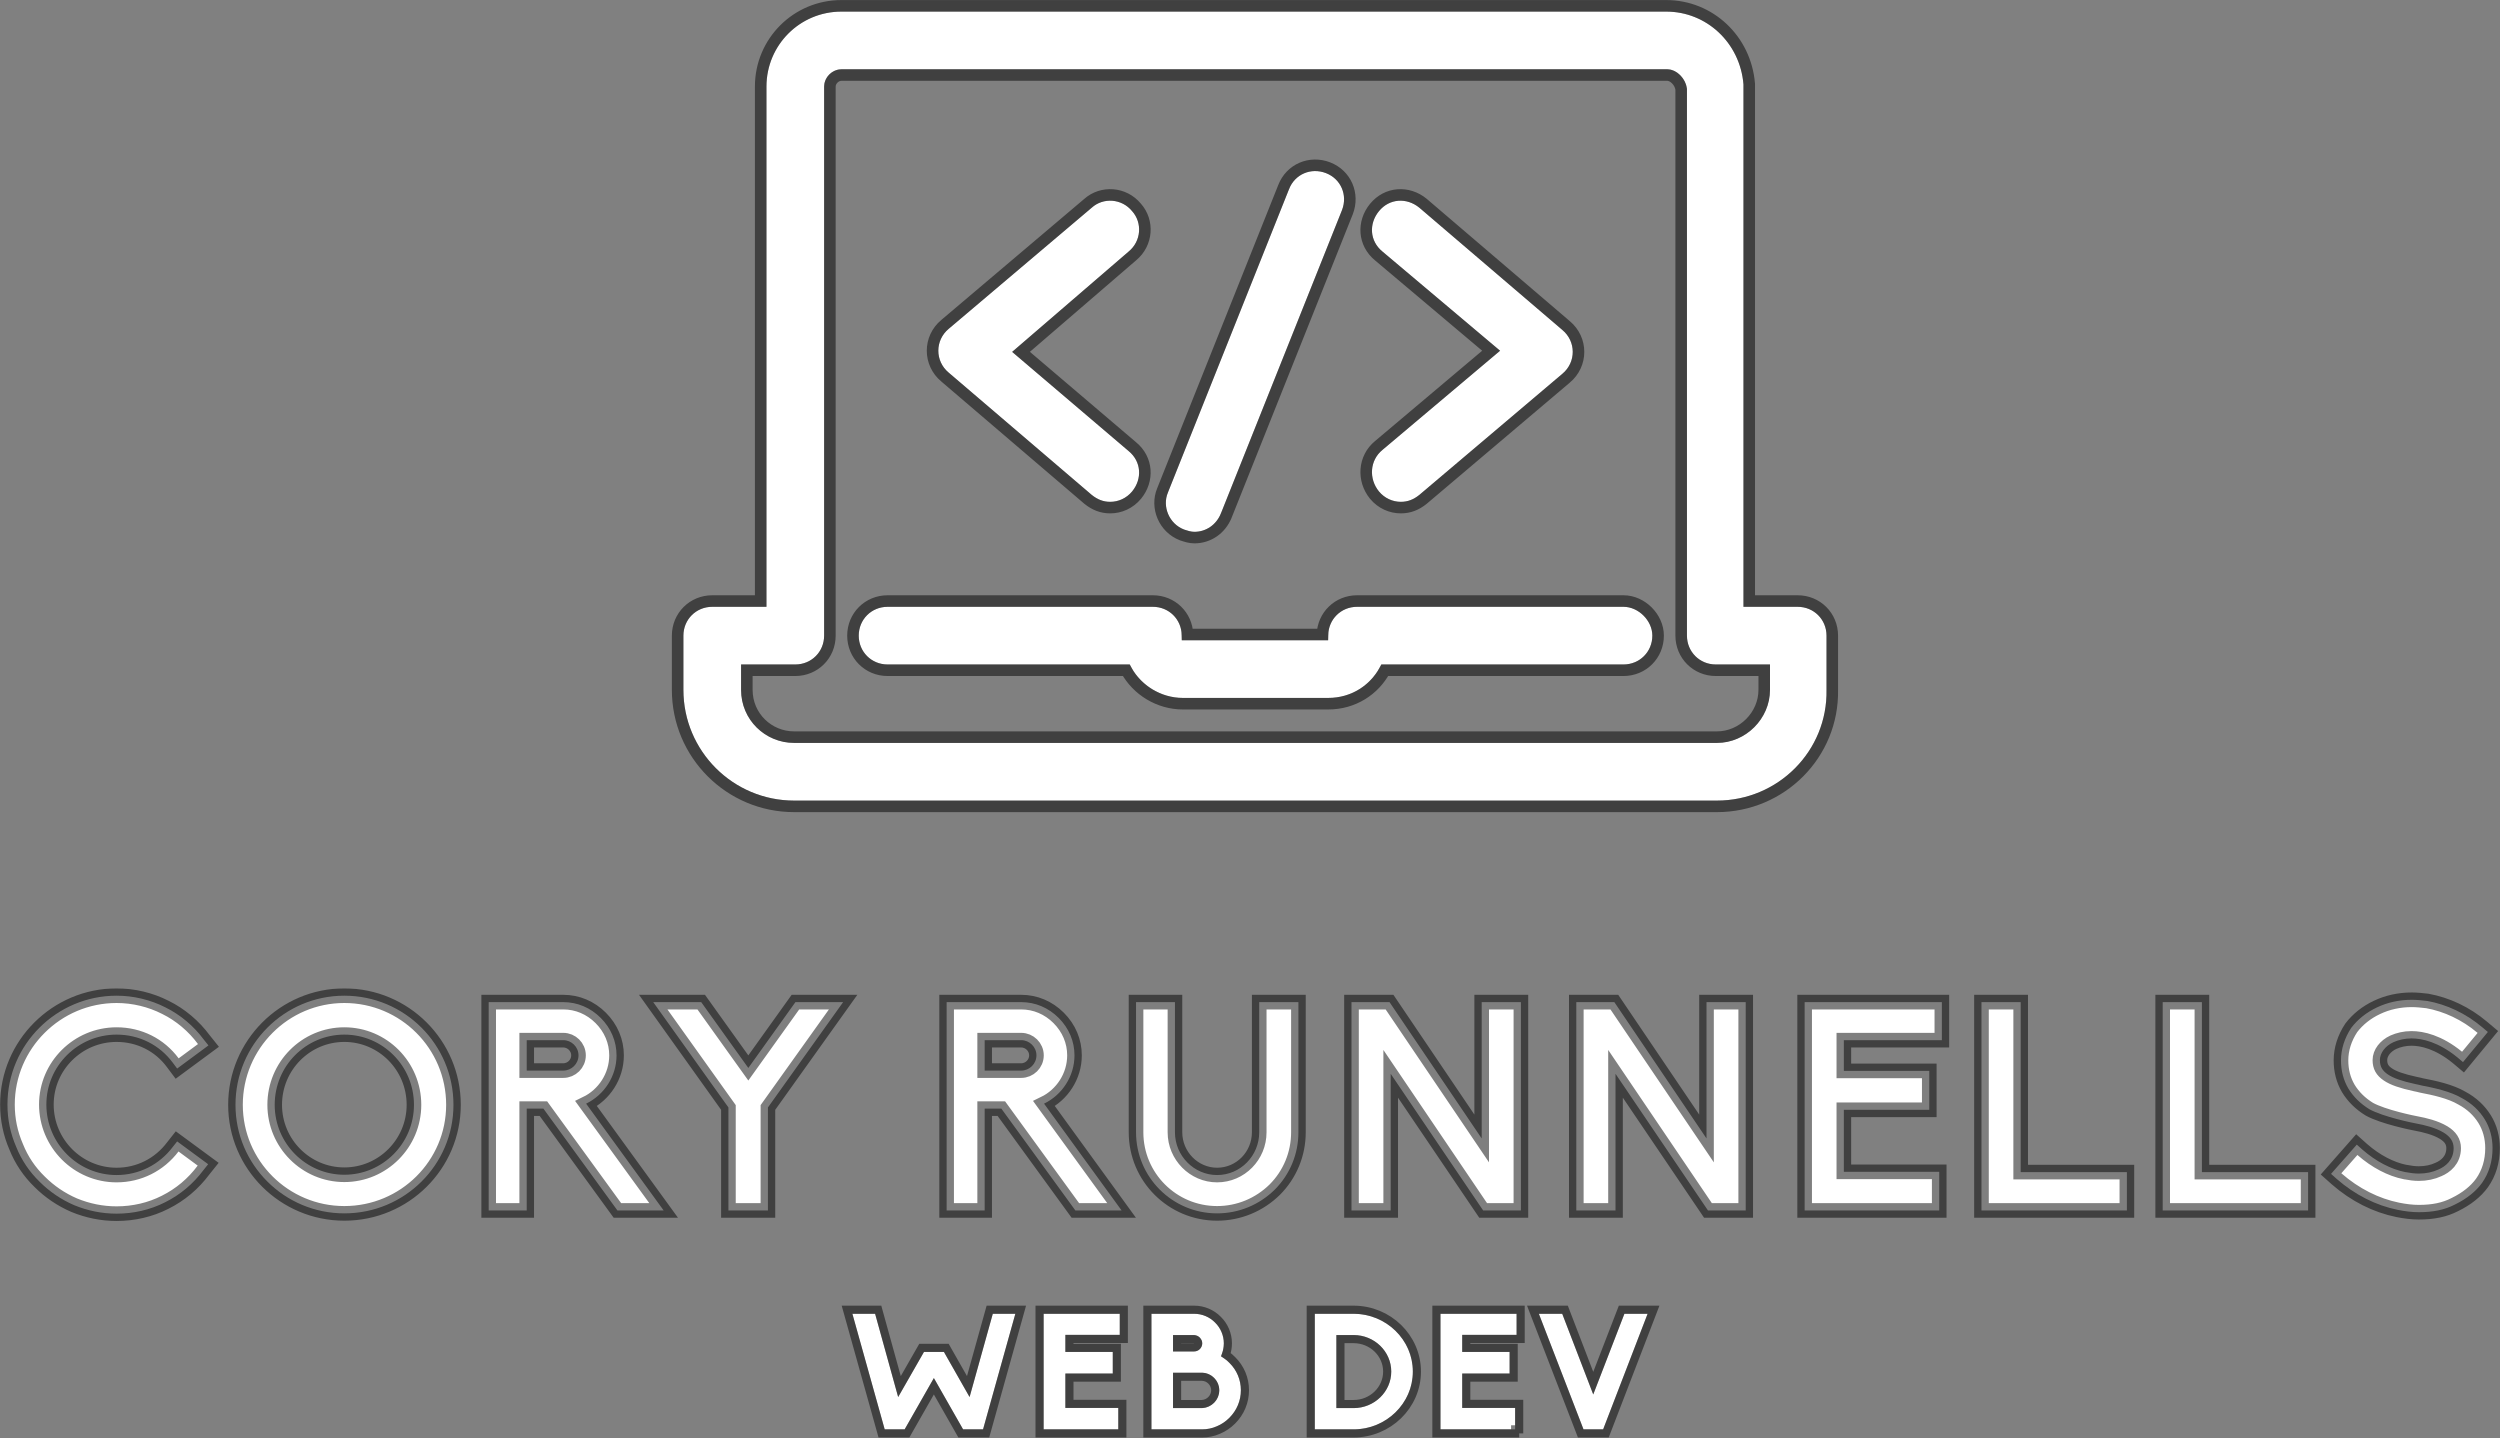 <svg width="3018" height="1736" viewBox="0 0 3018 1736" fill="none" xmlns="http://www.w3.org/2000/svg">
<rect x="0" y="0" width="3018" height="1736" fill="#808080" stroke="none"/>
<path d="M1994.71 767.347C1994.71 786.842 1979.39 802.16 1959.89 802.16H1667.47C1656.33 825.833 1632.66 842.543 1603.41 842.543H1427.96C1400.11 842.543 1375.04 825.833 1363.9 802.16H1071.47C1051.98 802.16 1036.66 786.842 1036.66 767.347C1036.66 747.852 1051.98 732.535 1071.47 732.535H1391.75C1411.25 732.535 1426.56 747.852 1426.56 767.347V772.917H1603.41V767.347C1603.41 747.852 1618.73 732.535 1638.23 732.535H1959.89C1978 732.535 1994.71 749.245 1994.71 767.347ZM2072.69 966.476H958.681C884.878 966.476 825 906.598 825 832.795V767.347C825 747.852 840.318 732.535 859.813 732.535H925.261V104.513C925.261 54.383 965.643 14 1015.77 14H2011.42C2060.16 14 2100.54 51.598 2104.72 101.728C2104.72 103.121 2104.72 104.513 2104.72 104.513V732.535H2170.16C2189.66 732.535 2204.98 747.852 2204.98 767.347V832.795C2206.37 906.598 2146.49 966.476 2072.69 966.476ZM958.681 896.851H2072.69C2107.5 896.851 2136.74 867.608 2136.74 832.795V802.16H2071.3C2051.8 802.16 2036.48 786.842 2036.48 767.347V107.298C2035.09 94.766 2023.95 83.625 2012.81 83.625H1015.77C1004.63 83.625 994.886 93.373 994.886 104.513V767.347C994.886 786.842 979.568 802.16 960.073 802.16H894.625V832.795C894.625 869 923.868 896.851 958.681 896.851ZM1664.68 593.284C1671.65 601.639 1681.39 605.816 1691.14 605.816C1699.5 605.816 1706.46 603.031 1713.42 597.461L1886.09 451.248C1894.45 444.285 1898.62 434.538 1898.62 424.79C1898.62 415.043 1894.45 405.295 1886.09 398.332L1713.42 250.727C1698.1 238.194 1677.22 239.586 1664.68 254.904C1652.15 270.222 1653.54 291.109 1668.86 303.642L1810.9 423.398L1668.86 543.153C1653.54 555.686 1652.15 577.966 1664.68 593.284ZM1317.95 597.461C1324.91 603.031 1331.87 605.816 1340.23 605.816C1349.98 605.816 1359.72 601.639 1366.69 593.284C1379.22 577.966 1377.83 557.078 1362.51 544.546L1221.87 424.79L1362.51 303.642C1377.83 291.109 1379.22 268.829 1366.69 254.904C1354.15 239.586 1331.87 238.194 1317.95 250.727L1145.28 396.94C1136.92 403.902 1132.74 413.65 1132.74 423.398C1132.74 433.145 1136.92 442.893 1145.28 449.855L1317.95 597.461ZM1429.35 639.237C1433.53 640.629 1437.7 642.022 1441.88 642.022C1455.81 642.022 1468.34 633.666 1473.91 619.741L1620.12 253.512C1627.09 235.409 1618.73 215.914 1600.63 208.951C1582.52 201.989 1563.03 210.344 1556.07 228.446L1409.85 594.676C1402.89 611.386 1411.25 632.274 1429.35 639.237Z" fill="white"/>
<path d="M2111.68 101.728V101.438L2111.65 101.15C2107.19 47.529 2063.89 7.037 2011.42 7.037H1015.77C961.798 7.037 918.298 50.537 918.298 104.513V725.572H859.813C836.472 725.572 818.037 744.007 818.037 767.347V832.795C818.037 910.443 881.033 973.439 958.681 973.439H2072.69C2150.29 973.439 2213.37 910.475 2211.94 832.729V767.347C2211.94 744.007 2193.5 725.572 2170.16 725.572H2111.68V104.513V104.512V104.511V104.51V104.509V104.507V104.506V104.505V104.503V104.502V104.5V104.499V104.498V104.497V104.496V104.495V104.494V104.493V104.492V104.491V104.489V104.488V104.487V104.486V104.484V104.483V104.482V104.48V104.479V104.477V104.476V104.475V104.473V104.471V104.47V104.468V104.467V104.465V104.463V104.461V104.46V104.458V104.456V104.454V104.452V104.451V104.449V104.447V104.445V104.443V104.441V104.439V104.436V104.434V104.432V104.43V104.428V104.426V104.423V104.421V104.419V104.416V104.414V104.412V104.409V104.407V104.404V104.402V104.399V104.397V104.394V104.392V104.389V104.386V104.384V104.381V104.378V104.375V104.373V104.37V104.367V104.364V104.361V104.358V104.355V104.352V104.349V104.346V104.343V104.34V104.337V104.334V104.331V104.328V104.325V104.321V104.318V104.315V104.312V104.308V104.305V104.302V104.298V104.295V104.291V104.288V104.284V104.281V104.277V104.274V104.27V104.267V104.263V104.259V104.256V104.252V104.248V104.244V104.241V104.237V104.233V104.229V104.225V104.221V104.218V104.214V104.21V104.206V104.202V104.198V104.194V104.19V104.185V104.181V104.177V104.173V104.169V104.165V104.16V104.156V104.152V104.148V104.143V104.139V104.135V104.13V104.126V104.121V104.117V104.112V104.108V104.103V104.099V104.094V104.09V104.085V104.081V104.076V104.071V104.067V104.062V104.057V104.053V104.048V104.043V104.038V104.033V104.029V104.024V104.019V104.014V104.009V104.004V103.999V103.994V103.989V103.984V103.979V103.974V103.969V103.964V103.959V103.953V103.948V103.943V103.938V103.933V103.928V103.922V103.917V103.912V103.906V103.901V103.896V103.89V103.885V103.88V103.874V103.869V103.863V103.858V103.852V103.847V103.841V103.836V103.83V103.824V103.819V103.813V103.808V103.802V103.796V103.791V103.785V103.779V103.773V103.768V103.762V103.756V103.75V103.744V103.739V103.733V103.727V103.721V103.715V103.709V103.703V103.697V103.691V103.685V103.679V103.673V103.667V103.661V103.655V103.649V103.643V103.637V103.63V103.624V103.618V103.612V103.606V103.6V103.593V103.587V103.581V103.574V103.568V103.562V103.556V103.549V103.543V103.536V103.53V103.524V103.517V103.511V103.504V103.498V103.491V103.485V103.478V103.472V103.465V103.459V103.452V103.446V103.439V103.433V103.426V103.419V103.413V103.406V103.399V103.393V103.386V103.379V103.372V103.366V103.359V103.352V103.345V103.339V103.332V103.325V103.318V103.311V103.304V103.298V103.291V103.284V103.277V103.27V103.263V103.256V103.249V103.242V103.235V103.228V103.221V103.214V103.207V103.2V103.193V103.186V103.179V103.172V103.165V103.158V103.15V103.143V103.136V103.129V103.122V103.115V103.108V103.1V103.093V103.086V103.079V103.071V103.064V103.057V103.05V103.042V103.035V103.028V103.02V103.013V103.006V102.998V102.991V102.984V102.976V102.969V102.962V102.954V102.947V102.939V102.932V102.924V102.917V102.909V102.902V102.895V102.887V102.88V102.872V102.864V102.857V102.849V102.842V102.834V102.827V102.819V102.812V102.804V102.796V102.789V102.781V102.774V102.766V102.758V102.751V102.743V102.735V102.728V102.72V102.712V102.705V102.697V102.689V102.682V102.674V102.666V102.658V102.651V102.643V102.635V102.627V102.62V102.612V102.604V102.596V102.588V102.581V102.573V102.565V102.557V102.549V102.541V102.534V102.526V102.518V102.51V102.502V102.494V102.486V102.479V102.471V102.463V102.455V102.447V102.439V102.431V102.423V102.415V102.407V102.399V102.391V102.383V102.375V102.368V102.36V102.352V102.344V102.336V102.328V102.32V102.312V102.304V102.296V102.288V102.28V102.272V102.264V102.256V102.248V102.24V102.231V102.223V102.215V102.207V102.199V102.191V102.183V102.175V102.167V102.159V102.151V102.143V102.135V102.127V102.119V102.11V102.102V102.094V102.086V102.078V102.07V102.062V102.054V102.046V102.038V102.029V102.021V102.013V102.005V101.997V101.989V101.981V101.973V101.964V101.956V101.948V101.94V101.932V101.924V101.916V101.907V101.899V101.891V101.883V101.875V101.867V101.859V101.85V101.842V101.834V101.826V101.818V101.81V101.801V101.793V101.785V101.777V101.769V101.761V101.753V101.744V101.736V101.728ZM1659.29 597.693L1659.31 597.717L1659.33 597.741C1667.66 607.728 1679.38 612.779 1691.14 612.779C1701.33 612.779 1709.79 609.286 1717.77 602.898L1717.85 602.837L1717.92 602.775L1890.55 456.597C1890.56 456.591 1890.56 456.585 1890.57 456.579C1900.54 448.258 1905.59 436.538 1905.59 424.79C1905.59 413.047 1900.55 401.332 1890.58 393.011C1890.57 393.002 1890.56 392.993 1890.55 392.984L1717.94 245.434L1717.89 245.385L1717.83 245.338C1699.74 230.537 1674.42 232.002 1659.29 250.495C1644.5 268.572 1645.96 293.862 1664.41 308.997C1664.42 309.008 1664.44 309.019 1664.45 309.031L1800.09 423.398L1664.45 537.765C1664.44 537.776 1664.42 537.786 1664.41 537.797C1645.93 552.959 1644.53 579.647 1659.29 597.693ZM1313.42 602.754L1313.51 602.827L1313.6 602.898C1321.58 609.286 1330.04 612.779 1340.23 612.779C1351.98 612.779 1363.71 607.728 1372.03 597.741L1372.05 597.717L1372.07 597.693C1386.86 579.621 1385.41 554.34 1366.97 539.204L1232.57 424.76L1366.99 308.972C1385.25 293.966 1387.04 267.254 1371.97 250.369C1356.95 232.145 1330.24 230.382 1313.37 245.478L1140.82 391.591C1140.81 391.597 1140.81 391.603 1140.8 391.609C1130.83 399.93 1125.78 411.65 1125.78 423.398C1125.78 435.14 1130.82 446.854 1140.78 455.174C1140.8 455.184 1140.81 455.194 1140.82 455.204L1313.42 602.754ZM1426.85 645.735L1427 645.792L1427.15 645.842L1427.55 645.977C1431.45 647.278 1436.56 648.984 1441.88 648.984C1458.73 648.984 1473.78 638.821 1480.37 622.327L1480.38 622.323L1626.59 256.093L1626.61 256.052L1626.62 256.011C1634.93 234.419 1624.92 210.834 1603.13 202.453C1581.55 194.154 1557.98 204.142 1549.59 225.901C1549.58 225.916 1549.57 225.932 1549.57 225.947L1403.43 591.998C1403.42 592.016 1403.41 592.033 1403.41 592.05C1394.98 612.344 1405.08 637.362 1426.85 645.735ZM1959.89 809.123C1983.24 809.123 2001.67 790.688 2001.67 767.347C2001.67 756.16 1996.54 745.755 1989.01 738.229C1981.49 730.703 1971.08 725.572 1959.89 725.572H1638.23C1615.35 725.572 1597.19 743.278 1596.47 765.955H1433.5C1432.79 743.278 1414.63 725.572 1391.75 725.572H1071.47C1048.13 725.572 1029.7 744.007 1029.7 767.347C1029.7 790.688 1048.13 809.123 1071.47 809.123H1359.63C1372.73 833.048 1398.95 849.505 1427.96 849.505H1603.41C1633.81 849.505 1658.8 832.987 1671.75 809.123H1959.89ZM2072.69 889.888H958.681C927.614 889.888 901.588 865.057 901.588 832.795V809.123H960.073C983.414 809.123 1001.85 790.688 1001.85 767.347V104.513C1001.85 97.218 1008.48 90.588 1015.77 90.588H2012.81C2016.08 90.588 2019.98 92.282 2023.38 95.685C2026.66 98.966 2028.94 103.318 2029.52 107.716V767.347C2029.52 790.688 2047.96 809.123 2071.3 809.123H2129.78V832.795C2129.78 863.763 2103.66 889.888 2072.69 889.888Z" stroke="black" stroke-opacity="0.5" stroke-width="13.925"/>
<mask id="path-3-outside-1" maskUnits="userSpaceOnUse" x="0" y="1193" width="3018" height="281" fill="black">
<rect fill="white" y="1193" width="3018" height="281"/>
<path d="M140.743 1465.13C123.083 1465.13 105.776 1461.6 89.529 1454.89C73.989 1448.18 59.861 1438.64 47.852 1426.63C35.49 1414.63 25.953 1400.5 19.596 1384.6C12.532 1368.36 9 1351.4 9 1333.39C9 1260.98 68.337 1202 140.743 1202C161.229 1202 181.714 1206.94 199.727 1216.13C217.741 1224.96 233.988 1238.73 245.996 1254.98L251.648 1262.04L213.855 1289.95L208.557 1282.88C192.663 1261.34 167.939 1248.98 140.743 1248.98C94.121 1248.98 55.975 1286.77 55.975 1333.39C55.975 1380.37 94.121 1418.51 140.743 1418.51C167.586 1418.51 192.31 1406.15 208.557 1384.6L213.855 1377.89L251.294 1405.44L245.643 1412.51C233.281 1429.11 217.741 1442.18 199.374 1451.36C181.361 1460.54 161.229 1465.13 140.743 1465.13ZM415.673 1464.78C343.267 1464.78 284.283 1406.15 284.283 1333.74C284.283 1260.98 343.267 1202 415.673 1202C488.432 1202 547.416 1260.98 547.416 1333.74C547.416 1406.15 488.432 1464.78 415.673 1464.78ZM415.673 1248.98C369.404 1248.98 331.612 1286.77 331.612 1333.74C331.612 1380.37 369.404 1418.16 415.673 1418.16C461.942 1418.16 499.734 1380.37 499.734 1333.74C499.734 1286.77 461.942 1248.98 415.673 1248.98V1248.98ZM801.154 1461.25H745.349L655.99 1338.33H635.857V1461.25H589.941V1209.77H680.007C696.961 1209.77 712.855 1216.48 725.217 1228.84C737.579 1241.21 744.289 1257.1 744.289 1274.05C744.289 1299.13 729.455 1321.73 707.557 1332.33L801.154 1461.25ZM635.857 1292.42H680.007C689.897 1292.42 698.374 1284.3 698.374 1274.05C698.374 1263.81 689.897 1255.69 680.007 1255.69H635.857V1292.42ZM927.034 1461.25H879.353V1336.92L788.581 1209.77H846.505L903.37 1289.24L960.235 1209.77H1017.81L927.034 1336.92V1461.25V1461.25ZM1353.98 1461.25H1298.18L1208.82 1338.33H1188.68V1461.25H1142.77V1209.77H1232.83C1249.79 1209.77 1265.68 1216.48 1278.04 1228.84C1290.41 1241.21 1297.12 1257.1 1297.12 1274.05C1297.12 1299.13 1282.28 1321.73 1260.38 1332.33L1353.98 1461.25ZM1188.68 1292.42H1232.83C1242.72 1292.42 1251.2 1284.3 1251.2 1274.05C1251.2 1263.81 1242.72 1255.69 1232.83 1255.69H1188.68V1292.42ZM1469.27 1464.78C1415.23 1464.78 1371.43 1420.98 1371.43 1366.94V1209.77H1418.4V1366.94C1418.4 1395.2 1441.36 1418.51 1469.27 1418.51C1497.52 1418.51 1520.13 1395.2 1520.13 1366.94V1209.77H1567.45V1366.94C1567.45 1393.08 1557.21 1417.8 1538.85 1436.17C1520.13 1454.54 1495.4 1464.78 1469.27 1464.78V1464.78ZM1836.03 1461.25H1790.46L1678.85 1296.3V1461.25H1631.52V1209.77H1677.44L1788.7 1374.36V1209.77H1836.03V1461.25V1461.25ZM2107.42 1461.25H2061.86L1950.25 1296.3V1461.25H1902.92V1209.77H1948.84L2060.1 1374.36V1209.77H2107.42V1461.25ZM2341.03 1461.25H2178.56V1209.77H2344.21V1255.69H2225.89V1292.77H2329.02V1339.75H2225.89V1414.63H2341.03V1461.25ZM2567.57 1461.25H2392.03V1209.77H2439.36V1414.98H2567.57V1461.25ZM2786.34 1461.25H2610.8V1209.77H2658.13V1414.98H2786.34V1461.25ZM2919.99 1463.37C2911.87 1463.37 2903.39 1462.31 2894.56 1460.54C2868.43 1455.24 2843 1442.53 2820.75 1423.1L2814.03 1417.1L2845.12 1381.78L2851.83 1387.78C2868.07 1401.91 2886.09 1411.45 2903.75 1414.98H2904.1C2909.4 1416.04 2914.7 1416.74 2919.99 1416.74C2928.82 1416.74 2936.95 1414.98 2943.66 1411.8C2952.14 1408.27 2962.03 1400.5 2962.03 1386.02C2962.03 1378.25 2958.14 1372.24 2950.02 1367.3C2940.13 1361.29 2926.71 1358.11 2917.17 1356.35C2912.93 1355.64 2876.9 1348.22 2860.3 1339.04C2849.35 1332.33 2840.88 1323.85 2834.87 1313.96C2828.87 1303.72 2826.04 1292.42 2826.04 1280.06C2826.04 1266.64 2830.28 1253.21 2838.41 1240.85C2846.18 1230.61 2856.77 1222.13 2869.49 1216.13C2882.2 1210.12 2896.33 1206.94 2911.52 1206.94C2917.52 1206.94 2923.88 1207.65 2930.24 1208.36C2953.55 1212.6 2976.51 1223.19 2996.64 1240.15L3003.35 1245.8L2973.33 1282.18L2966.62 1276.52C2943.66 1257.81 2923.88 1253.57 2911.16 1253.57C2903.04 1253.57 2895.62 1255.33 2889.27 1258.16C2879.38 1262.75 2873.02 1271.23 2873.02 1279.7C2873.02 1287.47 2875.84 1292.42 2882.56 1297.01C2889.27 1301.6 2899.51 1305.13 2915.76 1308.67C2917.88 1309.02 2920.7 1309.73 2923.53 1310.43C2938.36 1313.26 2958.14 1317.5 2971.91 1325.62C2983.92 1331.98 2993.11 1340.81 2999.46 1351.05C3005.82 1361.29 3009 1373.3 3009 1386.02C3009 1401.91 3004.76 1416.04 2996.29 1428.05C2988.87 1438.29 2977.92 1447.12 2963.44 1454.18C2951.08 1460.54 2937.3 1463.37 2919.99 1463.37V1463.37Z"/>
</mask>
<path d="M140.743 1465.13C123.083 1465.13 105.776 1461.6 89.529 1454.89C73.989 1448.18 59.861 1438.64 47.852 1426.63C35.49 1414.63 25.953 1400.5 19.596 1384.6C12.532 1368.36 9 1351.4 9 1333.39C9 1260.98 68.337 1202 140.743 1202C161.229 1202 181.714 1206.94 199.727 1216.13C217.741 1224.96 233.988 1238.73 245.996 1254.98L251.648 1262.04L213.855 1289.95L208.557 1282.88C192.663 1261.34 167.939 1248.98 140.743 1248.98C94.121 1248.98 55.975 1286.77 55.975 1333.39C55.975 1380.37 94.121 1418.51 140.743 1418.51C167.586 1418.51 192.31 1406.15 208.557 1384.6L213.855 1377.89L251.294 1405.44L245.643 1412.51C233.281 1429.11 217.741 1442.18 199.374 1451.36C181.361 1460.54 161.229 1465.13 140.743 1465.13ZM415.673 1464.78C343.267 1464.78 284.283 1406.15 284.283 1333.74C284.283 1260.98 343.267 1202 415.673 1202C488.432 1202 547.416 1260.98 547.416 1333.74C547.416 1406.15 488.432 1464.78 415.673 1464.78ZM415.673 1248.98C369.404 1248.98 331.612 1286.77 331.612 1333.74C331.612 1380.37 369.404 1418.16 415.673 1418.16C461.942 1418.16 499.734 1380.37 499.734 1333.74C499.734 1286.77 461.942 1248.98 415.673 1248.98V1248.98ZM801.154 1461.25H745.349L655.99 1338.33H635.857V1461.25H589.941V1209.77H680.007C696.961 1209.77 712.855 1216.48 725.217 1228.84C737.579 1241.21 744.289 1257.1 744.289 1274.05C744.289 1299.13 729.455 1321.73 707.557 1332.33L801.154 1461.25ZM635.857 1292.42H680.007C689.897 1292.42 698.374 1284.3 698.374 1274.05C698.374 1263.81 689.897 1255.69 680.007 1255.69H635.857V1292.42ZM927.034 1461.25H879.353V1336.92L788.581 1209.77H846.505L903.37 1289.24L960.235 1209.77H1017.81L927.034 1336.92V1461.25V1461.25ZM1353.98 1461.25H1298.18L1208.82 1338.33H1188.68V1461.25H1142.77V1209.77H1232.83C1249.79 1209.77 1265.68 1216.48 1278.04 1228.84C1290.41 1241.21 1297.12 1257.1 1297.12 1274.05C1297.12 1299.13 1282.28 1321.73 1260.38 1332.33L1353.98 1461.25ZM1188.68 1292.42H1232.83C1242.72 1292.42 1251.2 1284.3 1251.2 1274.05C1251.2 1263.81 1242.72 1255.69 1232.83 1255.69H1188.68V1292.42ZM1469.27 1464.78C1415.23 1464.78 1371.43 1420.98 1371.43 1366.94V1209.77H1418.4V1366.94C1418.4 1395.2 1441.36 1418.51 1469.27 1418.51C1497.52 1418.51 1520.13 1395.2 1520.13 1366.94V1209.77H1567.45V1366.94C1567.45 1393.08 1557.21 1417.8 1538.85 1436.17C1520.13 1454.54 1495.4 1464.78 1469.27 1464.78V1464.78ZM1836.03 1461.25H1790.46L1678.85 1296.3V1461.25H1631.52V1209.77H1677.44L1788.7 1374.36V1209.77H1836.03V1461.25V1461.25ZM2107.42 1461.25H2061.86L1950.25 1296.3V1461.25H1902.92V1209.77H1948.84L2060.1 1374.36V1209.77H2107.42V1461.25ZM2341.03 1461.25H2178.56V1209.77H2344.21V1255.69H2225.89V1292.77H2329.02V1339.75H2225.89V1414.63H2341.03V1461.25ZM2567.57 1461.25H2392.03V1209.77H2439.36V1414.98H2567.57V1461.25ZM2786.34 1461.25H2610.8V1209.77H2658.13V1414.98H2786.34V1461.25ZM2919.99 1463.37C2911.87 1463.37 2903.39 1462.31 2894.56 1460.54C2868.43 1455.24 2843 1442.53 2820.75 1423.1L2814.03 1417.1L2845.12 1381.78L2851.83 1387.78C2868.07 1401.91 2886.09 1411.45 2903.75 1414.98H2904.1C2909.4 1416.04 2914.7 1416.74 2919.99 1416.74C2928.82 1416.74 2936.95 1414.98 2943.66 1411.8C2952.14 1408.27 2962.03 1400.5 2962.03 1386.02C2962.03 1378.25 2958.14 1372.24 2950.02 1367.3C2940.13 1361.29 2926.71 1358.11 2917.17 1356.35C2912.93 1355.64 2876.9 1348.22 2860.3 1339.04C2849.35 1332.33 2840.88 1323.85 2834.87 1313.96C2828.87 1303.72 2826.04 1292.42 2826.04 1280.06C2826.04 1266.64 2830.28 1253.21 2838.41 1240.85C2846.18 1230.61 2856.77 1222.13 2869.49 1216.13C2882.2 1210.12 2896.33 1206.94 2911.52 1206.94C2917.52 1206.94 2923.88 1207.65 2930.24 1208.36C2953.55 1212.6 2976.51 1223.19 2996.64 1240.15L3003.35 1245.8L2973.33 1282.18L2966.62 1276.52C2943.66 1257.81 2923.88 1253.57 2911.16 1253.57C2903.04 1253.57 2895.62 1255.33 2889.27 1258.16C2879.38 1262.75 2873.02 1271.23 2873.02 1279.7C2873.02 1287.47 2875.84 1292.42 2882.56 1297.01C2889.27 1301.6 2899.51 1305.13 2915.76 1308.67C2917.88 1309.02 2920.7 1309.73 2923.53 1310.43C2938.36 1313.26 2958.14 1317.5 2971.91 1325.62C2983.92 1331.98 2993.11 1340.81 2999.46 1351.05C3005.82 1361.29 3009 1373.3 3009 1386.02C3009 1401.91 3004.76 1416.04 2996.29 1428.05C2988.87 1438.29 2977.92 1447.12 2963.44 1454.18C2951.08 1460.54 2937.3 1463.37 2919.99 1463.37V1463.37Z" fill="white"/>
<path d="M140.743 1465.13C123.083 1465.13 105.776 1461.6 89.529 1454.89C73.989 1448.18 59.861 1438.64 47.852 1426.63C35.49 1414.63 25.953 1400.5 19.596 1384.6C12.532 1368.36 9 1351.4 9 1333.39C9 1260.98 68.337 1202 140.743 1202C161.229 1202 181.714 1206.94 199.727 1216.13C217.741 1224.96 233.988 1238.73 245.996 1254.98L251.648 1262.04L213.855 1289.95L208.557 1282.88C192.663 1261.34 167.939 1248.98 140.743 1248.98C94.121 1248.98 55.975 1286.77 55.975 1333.39C55.975 1380.37 94.121 1418.51 140.743 1418.51C167.586 1418.51 192.31 1406.15 208.557 1384.6L213.855 1377.89L251.294 1405.44L245.643 1412.51C233.281 1429.11 217.741 1442.18 199.374 1451.36C181.361 1460.54 161.229 1465.13 140.743 1465.13ZM415.673 1464.78C343.267 1464.78 284.283 1406.15 284.283 1333.74C284.283 1260.98 343.267 1202 415.673 1202C488.432 1202 547.416 1260.98 547.416 1333.74C547.416 1406.15 488.432 1464.78 415.673 1464.78ZM415.673 1248.98C369.404 1248.98 331.612 1286.77 331.612 1333.74C331.612 1380.37 369.404 1418.16 415.673 1418.16C461.942 1418.16 499.734 1380.37 499.734 1333.74C499.734 1286.77 461.942 1248.98 415.673 1248.98V1248.98ZM801.154 1461.25H745.349L655.99 1338.33H635.857V1461.25H589.941V1209.77H680.007C696.961 1209.77 712.855 1216.48 725.217 1228.84C737.579 1241.21 744.289 1257.1 744.289 1274.05C744.289 1299.13 729.455 1321.73 707.557 1332.33L801.154 1461.25ZM635.857 1292.42H680.007C689.897 1292.42 698.374 1284.3 698.374 1274.05C698.374 1263.81 689.897 1255.69 680.007 1255.69H635.857V1292.42ZM927.034 1461.25H879.353V1336.92L788.581 1209.77H846.505L903.37 1289.24L960.235 1209.77H1017.81L927.034 1336.92V1461.25V1461.25ZM1353.98 1461.25H1298.18L1208.82 1338.33H1188.68V1461.25H1142.77V1209.77H1232.83C1249.79 1209.77 1265.68 1216.48 1278.04 1228.84C1290.41 1241.21 1297.12 1257.1 1297.12 1274.05C1297.12 1299.13 1282.28 1321.73 1260.38 1332.33L1353.98 1461.25ZM1188.68 1292.42H1232.83C1242.72 1292.42 1251.2 1284.3 1251.2 1274.05C1251.2 1263.81 1242.72 1255.69 1232.83 1255.69H1188.68V1292.42ZM1469.27 1464.78C1415.23 1464.78 1371.43 1420.98 1371.43 1366.94V1209.77H1418.4V1366.94C1418.4 1395.2 1441.36 1418.51 1469.27 1418.51C1497.52 1418.51 1520.13 1395.2 1520.13 1366.94V1209.77H1567.45V1366.94C1567.45 1393.08 1557.21 1417.8 1538.85 1436.17C1520.13 1454.54 1495.4 1464.78 1469.27 1464.78V1464.78ZM1836.03 1461.25H1790.46L1678.85 1296.3V1461.25H1631.52V1209.77H1677.44L1788.7 1374.36V1209.77H1836.03V1461.25V1461.25ZM2107.42 1461.25H2061.86L1950.25 1296.3V1461.25H1902.92V1209.77H1948.84L2060.1 1374.36V1209.77H2107.42V1461.25ZM2341.03 1461.25H2178.56V1209.77H2344.21V1255.69H2225.89V1292.77H2329.02V1339.75H2225.89V1414.63H2341.03V1461.25ZM2567.57 1461.25H2392.03V1209.77H2439.36V1414.98H2567.57V1461.25ZM2786.34 1461.25H2610.8V1209.77H2658.13V1414.98H2786.34V1461.25ZM2919.99 1463.37C2911.87 1463.37 2903.39 1462.31 2894.56 1460.54C2868.43 1455.24 2843 1442.53 2820.75 1423.1L2814.03 1417.1L2845.12 1381.78L2851.83 1387.78C2868.07 1401.91 2886.09 1411.45 2903.75 1414.98H2904.1C2909.4 1416.04 2914.7 1416.74 2919.99 1416.74C2928.82 1416.74 2936.95 1414.98 2943.66 1411.8C2952.14 1408.27 2962.03 1400.5 2962.03 1386.02C2962.03 1378.25 2958.14 1372.24 2950.02 1367.3C2940.13 1361.29 2926.71 1358.11 2917.17 1356.35C2912.93 1355.64 2876.9 1348.22 2860.3 1339.04C2849.35 1332.33 2840.88 1323.85 2834.87 1313.96C2828.87 1303.72 2826.04 1292.42 2826.04 1280.06C2826.04 1266.64 2830.28 1253.21 2838.41 1240.85C2846.18 1230.61 2856.77 1222.13 2869.49 1216.13C2882.2 1210.12 2896.33 1206.94 2911.52 1206.94C2917.52 1206.94 2923.88 1207.65 2930.24 1208.36C2953.55 1212.6 2976.51 1223.19 2996.64 1240.15L3003.35 1245.8L2973.33 1282.18L2966.62 1276.52C2943.66 1257.81 2923.88 1253.57 2911.16 1253.57C2903.04 1253.57 2895.62 1255.33 2889.27 1258.16C2879.38 1262.75 2873.02 1271.23 2873.02 1279.7C2873.02 1287.47 2875.84 1292.42 2882.56 1297.01C2889.27 1301.6 2899.51 1305.13 2915.76 1308.67C2917.88 1309.02 2920.7 1309.73 2923.53 1310.43C2938.36 1313.26 2958.14 1317.5 2971.91 1325.62C2983.92 1331.98 2993.11 1340.81 2999.46 1351.05C3005.82 1361.29 3009 1373.3 3009 1386.02C3009 1401.91 3004.76 1416.04 2996.29 1428.05C2988.87 1438.29 2977.92 1447.12 2963.44 1454.18C2951.08 1460.54 2937.3 1463.37 2919.99 1463.37V1463.37Z" stroke="black" stroke-opacity="0.5" stroke-width="17.66" mask="url(#path-3-outside-1)"/>
<path d="M1186.74 1725.52H1162.64L1127.37 1663.6L1092.1 1725.52H1067.99L1029 1586H1056.43L1084.26 1686.52L1115.41 1632.05H1139.52L1170.48 1686.52L1198.5 1586H1225.73L1186.74 1725.52ZM1350.01 1725.52H1259.87V1586H1351.77V1611.47H1286.13V1632.05H1343.34V1658.11H1286.13V1699.65H1350.01V1725.52ZM1451.16 1725.52H1390.02V1586H1441.75C1451.16 1586 1460.37 1589.92 1466.83 1596.58C1473.49 1603.05 1477.41 1612.26 1477.41 1621.66C1477.41 1627.35 1476.04 1632.64 1473.89 1637.34C1477.61 1639.49 1481.14 1642.04 1484.08 1645.18C1493.09 1653.99 1497.99 1665.75 1497.99 1678.29C1497.99 1690.83 1493.09 1702.59 1484.08 1711.6C1479.76 1715.92 1474.67 1719.44 1468.99 1721.79C1463.3 1724.34 1457.23 1725.52 1451.16 1725.52V1725.52ZM1416.08 1699.85H1450.96C1462.52 1699.46 1471.93 1689.85 1471.93 1678.29C1471.93 1666.93 1462.52 1657.33 1451.16 1657.13H1416.08V1699.85V1699.85ZM1416.08 1631.46H1441.55C1447.04 1631.46 1451.35 1626.95 1451.35 1621.66C1451.35 1616.37 1447.04 1612.06 1441.55 1611.67H1416.08V1631.46ZM1634.06 1725.52H1587.22V1586H1634.06C1673.44 1586 1705.58 1617.35 1705.58 1655.76C1705.58 1694.16 1673.44 1725.52 1634.06 1725.52V1725.52ZM1613.28 1699.85H1634.06C1659.14 1699.85 1679.52 1680.06 1679.52 1655.76C1679.52 1631.46 1659.14 1611.67 1634.06 1611.67H1613.28V1699.85V1699.85ZM1829.07 1725.52H1738.93V1586H1830.83V1611.47H1765.19V1632.05H1822.4V1658.11H1765.19V1699.65H1829.07V1725.52V1725.52ZM1935.31 1725.52H1911.6L1857.71 1586H1885.93L1923.36 1683.39L1960.98 1586H1989L1935.31 1725.52Z" fill="white"/>
<path d="M1186.74 1730.42H1190.46L1191.46 1726.84L1230.45 1587.32L1232.19 1581.1H1225.73H1198.5H1194.78L1193.78 1584.68L1168.92 1673.87L1143.77 1629.63L1142.37 1627.15H1139.52H1115.41H1112.57L1111.16 1629.62L1085.84 1673.88L1061.15 1584.69L1060.16 1581.1H1056.43H1029H1022.54L1024.28 1587.32L1063.28 1726.84L1064.28 1730.42H1067.99H1092.1H1094.94L1096.35 1727.94L1127.37 1673.49L1158.38 1727.94L1159.79 1730.42H1162.64H1186.74ZM1350.01 1730.42H1354.9V1725.52V1699.65V1694.75H1350.01H1291.02V1663.01H1343.34H1348.24V1658.11V1632.05V1627.15H1343.34H1291.02V1616.37H1351.77H1356.67V1611.47V1586V1581.1H1351.77H1259.87H1254.97V1586V1725.52V1730.42H1259.87H1350.01ZM1385.12 1725.52V1730.42H1390.02H1451.16C1457.84 1730.42 1464.58 1729.13 1470.93 1726.29C1477.22 1723.68 1482.83 1719.78 1487.54 1715.07C1497.46 1705.15 1502.89 1692.15 1502.89 1678.29C1502.89 1664.48 1497.49 1651.49 1487.58 1641.75C1485.25 1639.29 1482.66 1637.18 1479.96 1635.36C1481.42 1631.14 1482.31 1626.54 1482.31 1621.66C1482.31 1610.96 1477.88 1600.5 1470.3 1593.12C1462.91 1585.54 1452.45 1581.1 1441.75 1581.1H1390.02H1385.12V1586V1725.52ZM1582.32 1725.52V1730.42H1587.22H1634.06C1676.03 1730.42 1710.48 1696.98 1710.48 1655.76C1710.48 1614.53 1676.03 1581.1 1634.06 1581.1H1587.22H1582.32V1586V1725.52ZM1734.03 1725.52V1730.42H1738.93H1829.07V1725.52H1833.96V1699.65V1694.75H1829.07H1770.08V1663.01H1822.4H1827.3V1658.11V1632.05V1627.15H1822.4H1770.08V1616.37H1830.83H1835.73V1611.47V1586V1581.1H1830.83H1738.93H1734.03V1586V1725.52ZM1935.31 1730.42H1938.67L1939.88 1727.28L1993.57 1587.76L1996.13 1581.1H1989H1960.98H1957.62L1956.41 1584.23L1923.37 1669.76L1890.5 1584.24L1889.3 1581.1H1885.93H1857.71H1850.57L1853.14 1587.77L1907.03 1727.28L1908.24 1730.42H1911.6H1935.31ZM1467.03 1678.29C1467.03 1687.15 1459.8 1694.6 1450.87 1694.95H1420.98V1662.03H1451.11C1459.78 1662.2 1467.03 1669.6 1467.03 1678.29ZM1441.55 1626.56H1420.98V1616.57H1441.36C1444.45 1616.86 1446.45 1619.23 1446.45 1621.66C1446.45 1624.31 1444.27 1626.56 1441.55 1626.56ZM1634.06 1694.95H1618.18V1616.57H1634.06C1656.57 1616.57 1674.62 1634.3 1674.62 1655.76C1674.62 1677.21 1656.57 1694.95 1634.06 1694.95Z" stroke="black" stroke-opacity="0.5" stroke-width="9.798"/>
</svg>
